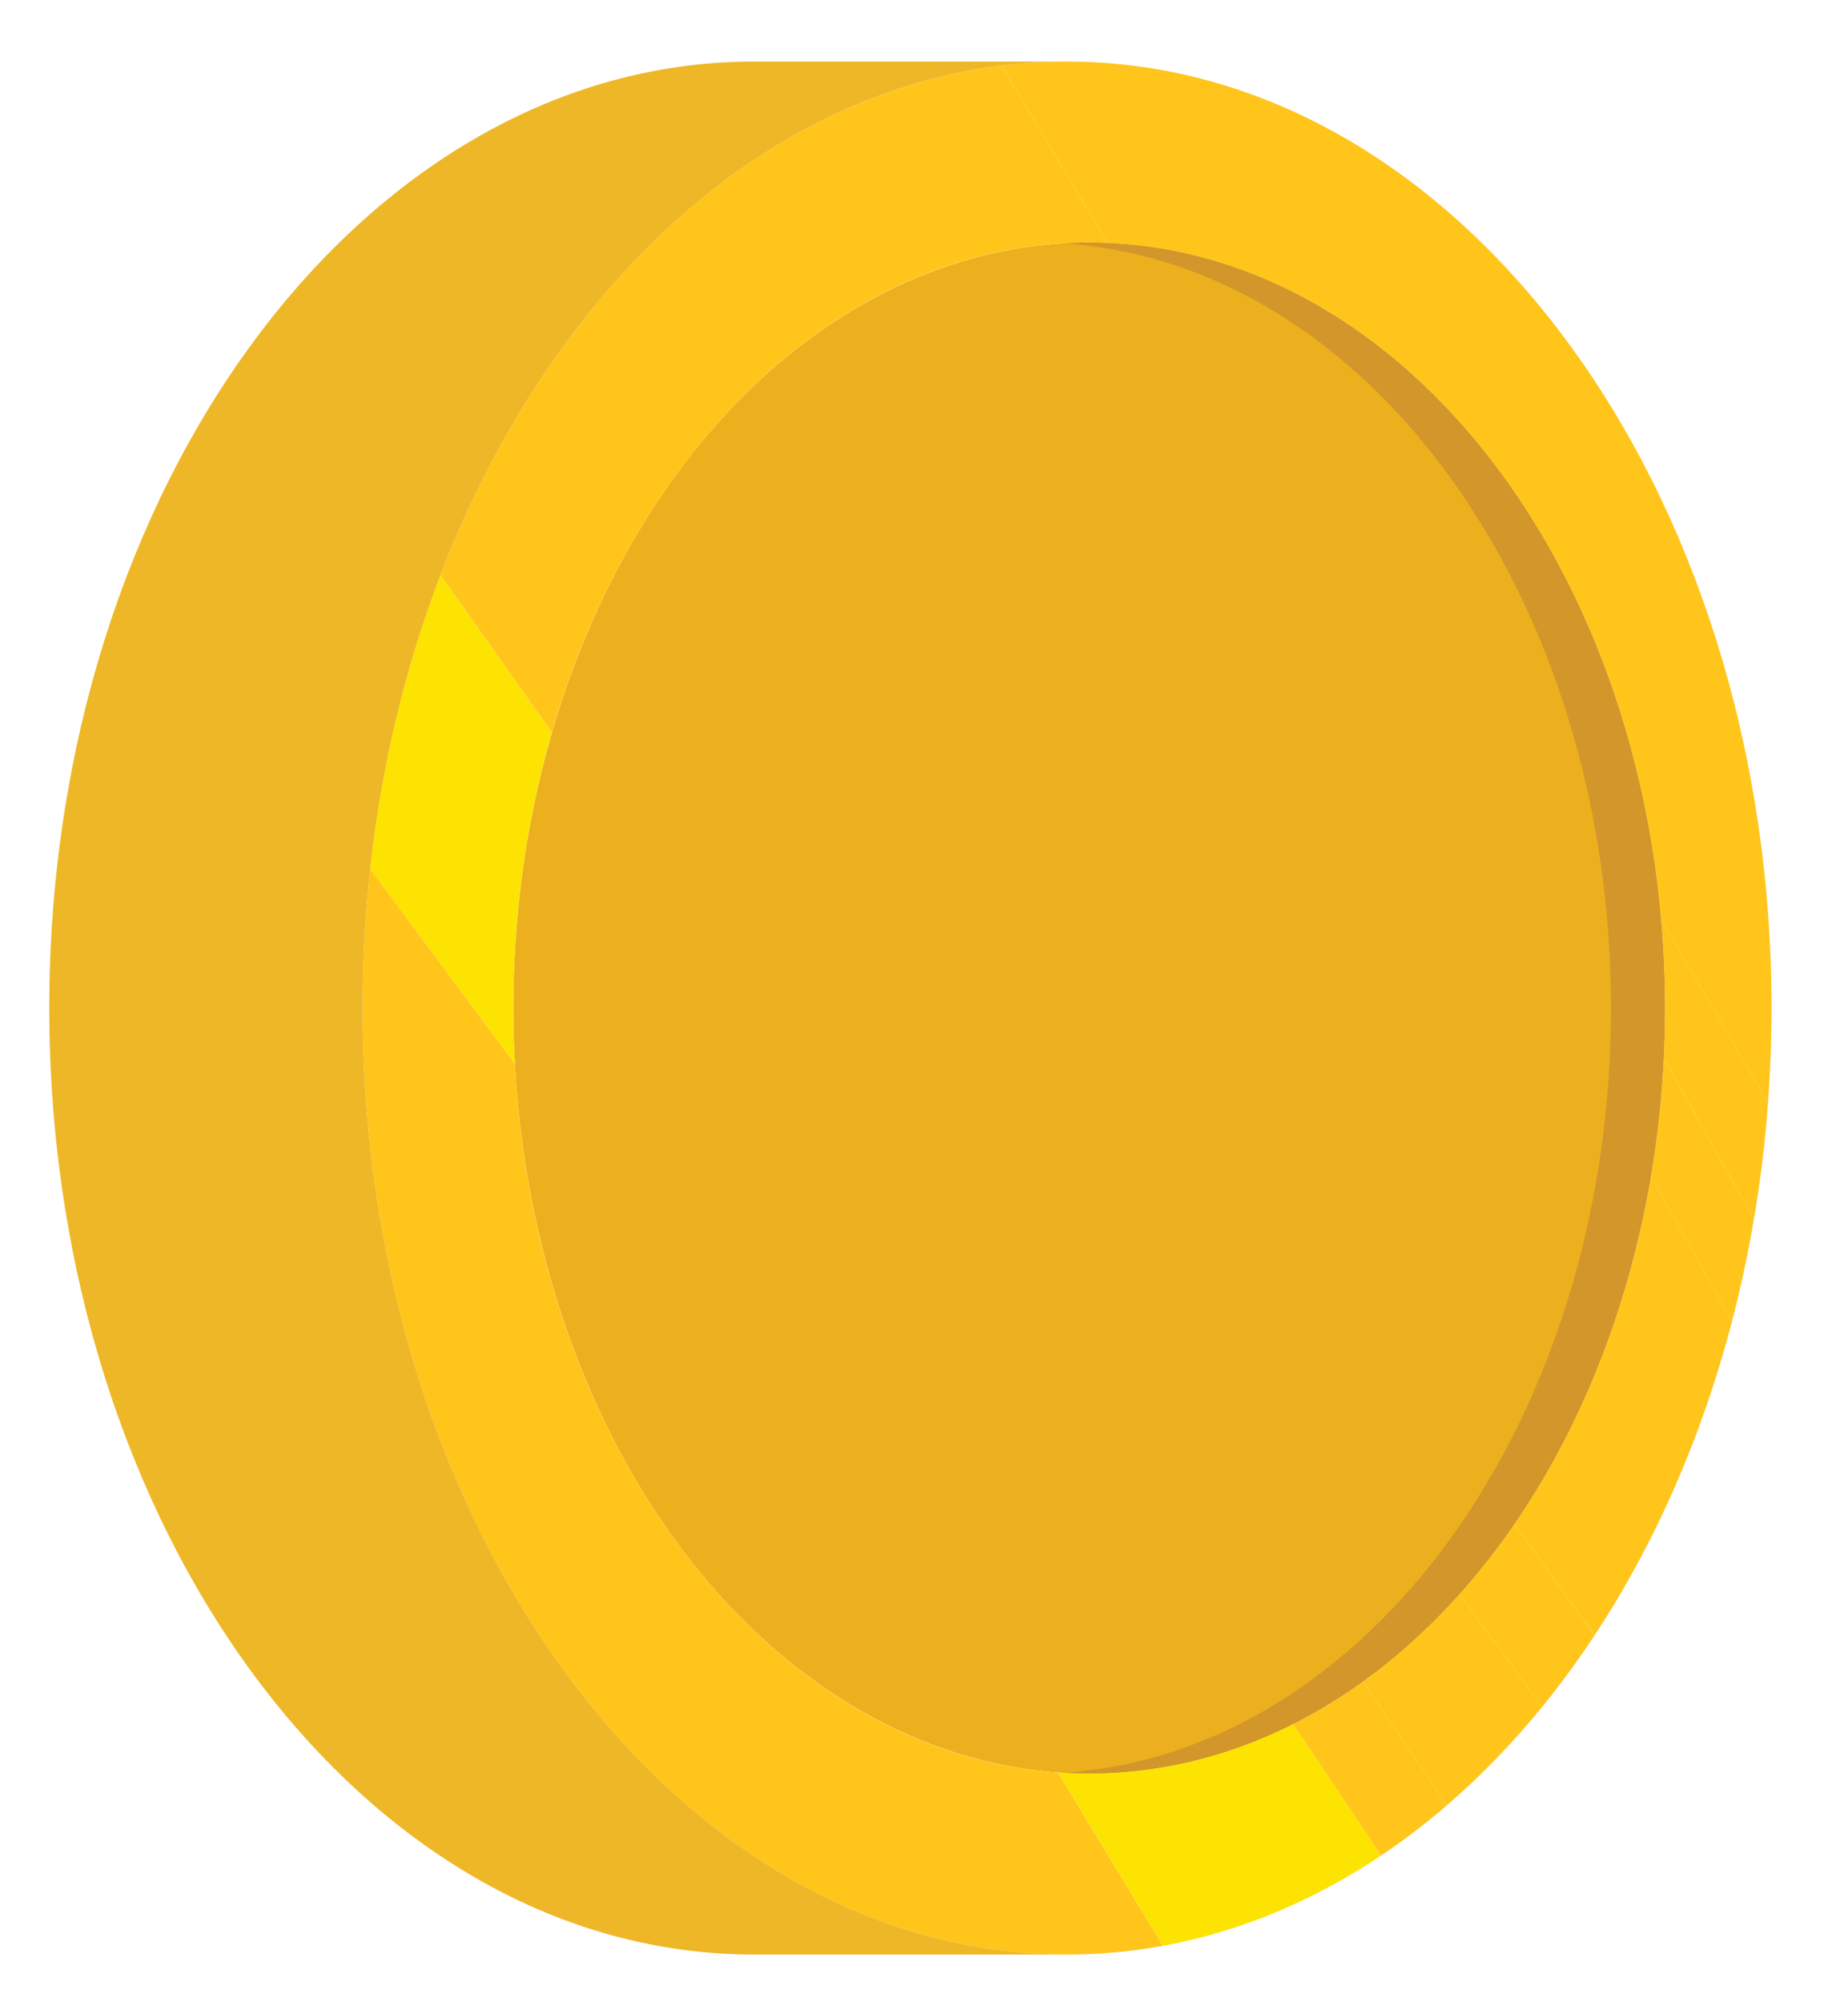 <?xml version="1.0" encoding="UTF-8"?><svg id="Content" xmlns="http://www.w3.org/2000/svg" viewBox="0 0 735.96 797.02"><defs><style>.cls-1{fill:#ecb01f;}.cls-2{fill:#eeb727;}.cls-3{fill:#ffc51b;}.cls-4{fill:#fce301;}.cls-5{fill:#d3962a;}</style></defs><ellipse class="cls-1" cx="433.76" cy="401.26" rx="229.33" ry="304.73"/><path class="cls-5" d="M422.36,96.82c121.96,7.04,219.2,140.65,219.2,304.44s-96.91,296.93-218.57,304.4c3.57,.22,7.15,.33,10.76,.33,126.65,0,229.33-136.43,229.33-304.73S560.41,96.53,433.76,96.53c-3.96,0-7.89,.13-11.8,.4"/><path class="cls-3" d="M398.85,26.12c8.59-1.06,17.3-1.61,26.1-1.61,154.94,0,280.55,168.67,280.55,376.74,0,12.72-.47,25.3-1.39,37.7l-42.53-72.77c-12.81-148.59-106.06-264.69-220.44-269.5l-42.3-70.56Z"/><path class="cls-3" d="M698.49,485.33c2.57-15.13,4.46-30.61,5.63-46.38l-42.53-72.77c.99,11.51,1.5,23.21,1.5,35.07,0,6.7-.16,13.36-.48,19.96l35.88,64.12Z"/><path class="cls-3" d="M689.78,525.89c3.44-13.2,6.36-26.74,8.7-40.56l-35.88-64.12c-.78,16.05-2.5,31.76-5.08,47.04l32.26,57.64Z"/><path class="cls-3" d="M635.05,650.93c23.84-36.16,42.59-78.51,54.74-125.04l-32.26-57.64c-8.88,52.6-28,100.06-54.42,138.49l31.94,44.19Z"/><path class="cls-3" d="M614.13,679.45c7.34-9,14.32-18.53,20.91-28.52l-31.94-44.19c-6.81,9.91-14.11,19.21-21.84,27.85l32.87,44.86Z"/><path class="cls-3" d="M576.19,718.62c13.48-11.61,26.17-24.72,37.94-39.17l-32.87-44.86c-11.85,13.24-24.72,24.91-38.43,34.78l33.35,49.25Z"/><path class="cls-3" d="M550.01,738.59c9.01-6.04,17.75-12.71,26.18-19.96l-33.35-49.25c-8.95,6.44-18.26,12.12-27.88,16.96l35.05,52.26Z"/><path class="cls-4" d="M463.12,774.54c30.84-5.63,60.09-18,86.9-35.96l-35.05-52.26c-25.24,12.7-52.61,19.65-81.2,19.65-4.16,0-8.3-.15-12.4-.44l41.76,68.99Z"/><path class="cls-3" d="M463.12,774.54c-12.48,2.28-25.22,3.46-38.17,3.46-154.94,0-280.55-168.67-280.55-376.74,0-18.85,1.03-37.38,3.02-55.48l57.61,77.68c8.26,152.51,100.98,273.93,216.33,282.1l41.76,68.99Z"/><path class="cls-4" d="M175.41,228.91c-13.81,35.97-23.42,75.31-27.99,116.87l57.61,77.68c-.4-7.33-.6-14.73-.6-22.19,0-38.68,5.42-75.67,15.31-109.71l-44.33-62.64"/><path class="cls-3" d="M175.41,228.91c4.91-12.79,10.34-25.14,16.27-37.03,8.4-16.84,17.78-32.71,28.03-47.48,5.9-8.5,12.09-16.63,18.55-24.37,28.6-34.26,62.45-60.76,99.73-77.07,9.77-4.27,19.77-7.85,29.98-10.67s20.4-4.87,30.87-6.16l42.3,70.56c-2.45-.1-4.92-.16-7.39-.16-9.66,0-19.18,.79-28.52,2.33-10.71,1.77-21.19,4.51-31.38,8.17-37.31,13.38-70.85,38.96-98.05,73.31-6.35,8.02-12.36,16.53-17.99,25.46-9.83,15.61-18.5,32.54-25.85,50.57-4.61,11.31-8.69,23.05-12.21,35.17l-44.33-62.64Z"/><path class="cls-2" d="M300.17,778c-154.94,0-280.55-168.67-280.55-376.74S145.23,24.51,300.17,24.51h124.78c-8.8,0-17.51,.54-26.1,1.61-10.47,1.3-20.77,3.37-30.87,6.16-10.21,2.83-20.21,6.4-29.98,10.67-37.28,16.31-71.14,42.81-99.73,77.07-6.46,7.74-12.65,15.87-18.55,24.37-10.25,14.77-19.63,30.65-28.03,47.48-5.93,11.88-11.36,24.24-16.27,37.03-13.81,35.97-23.42,75.31-27.99,116.87-1.99,18.11-3.02,36.63-3.02,55.48,0,208.07,125.61,376.74,280.55,376.74h-124.78Z"/></svg>
